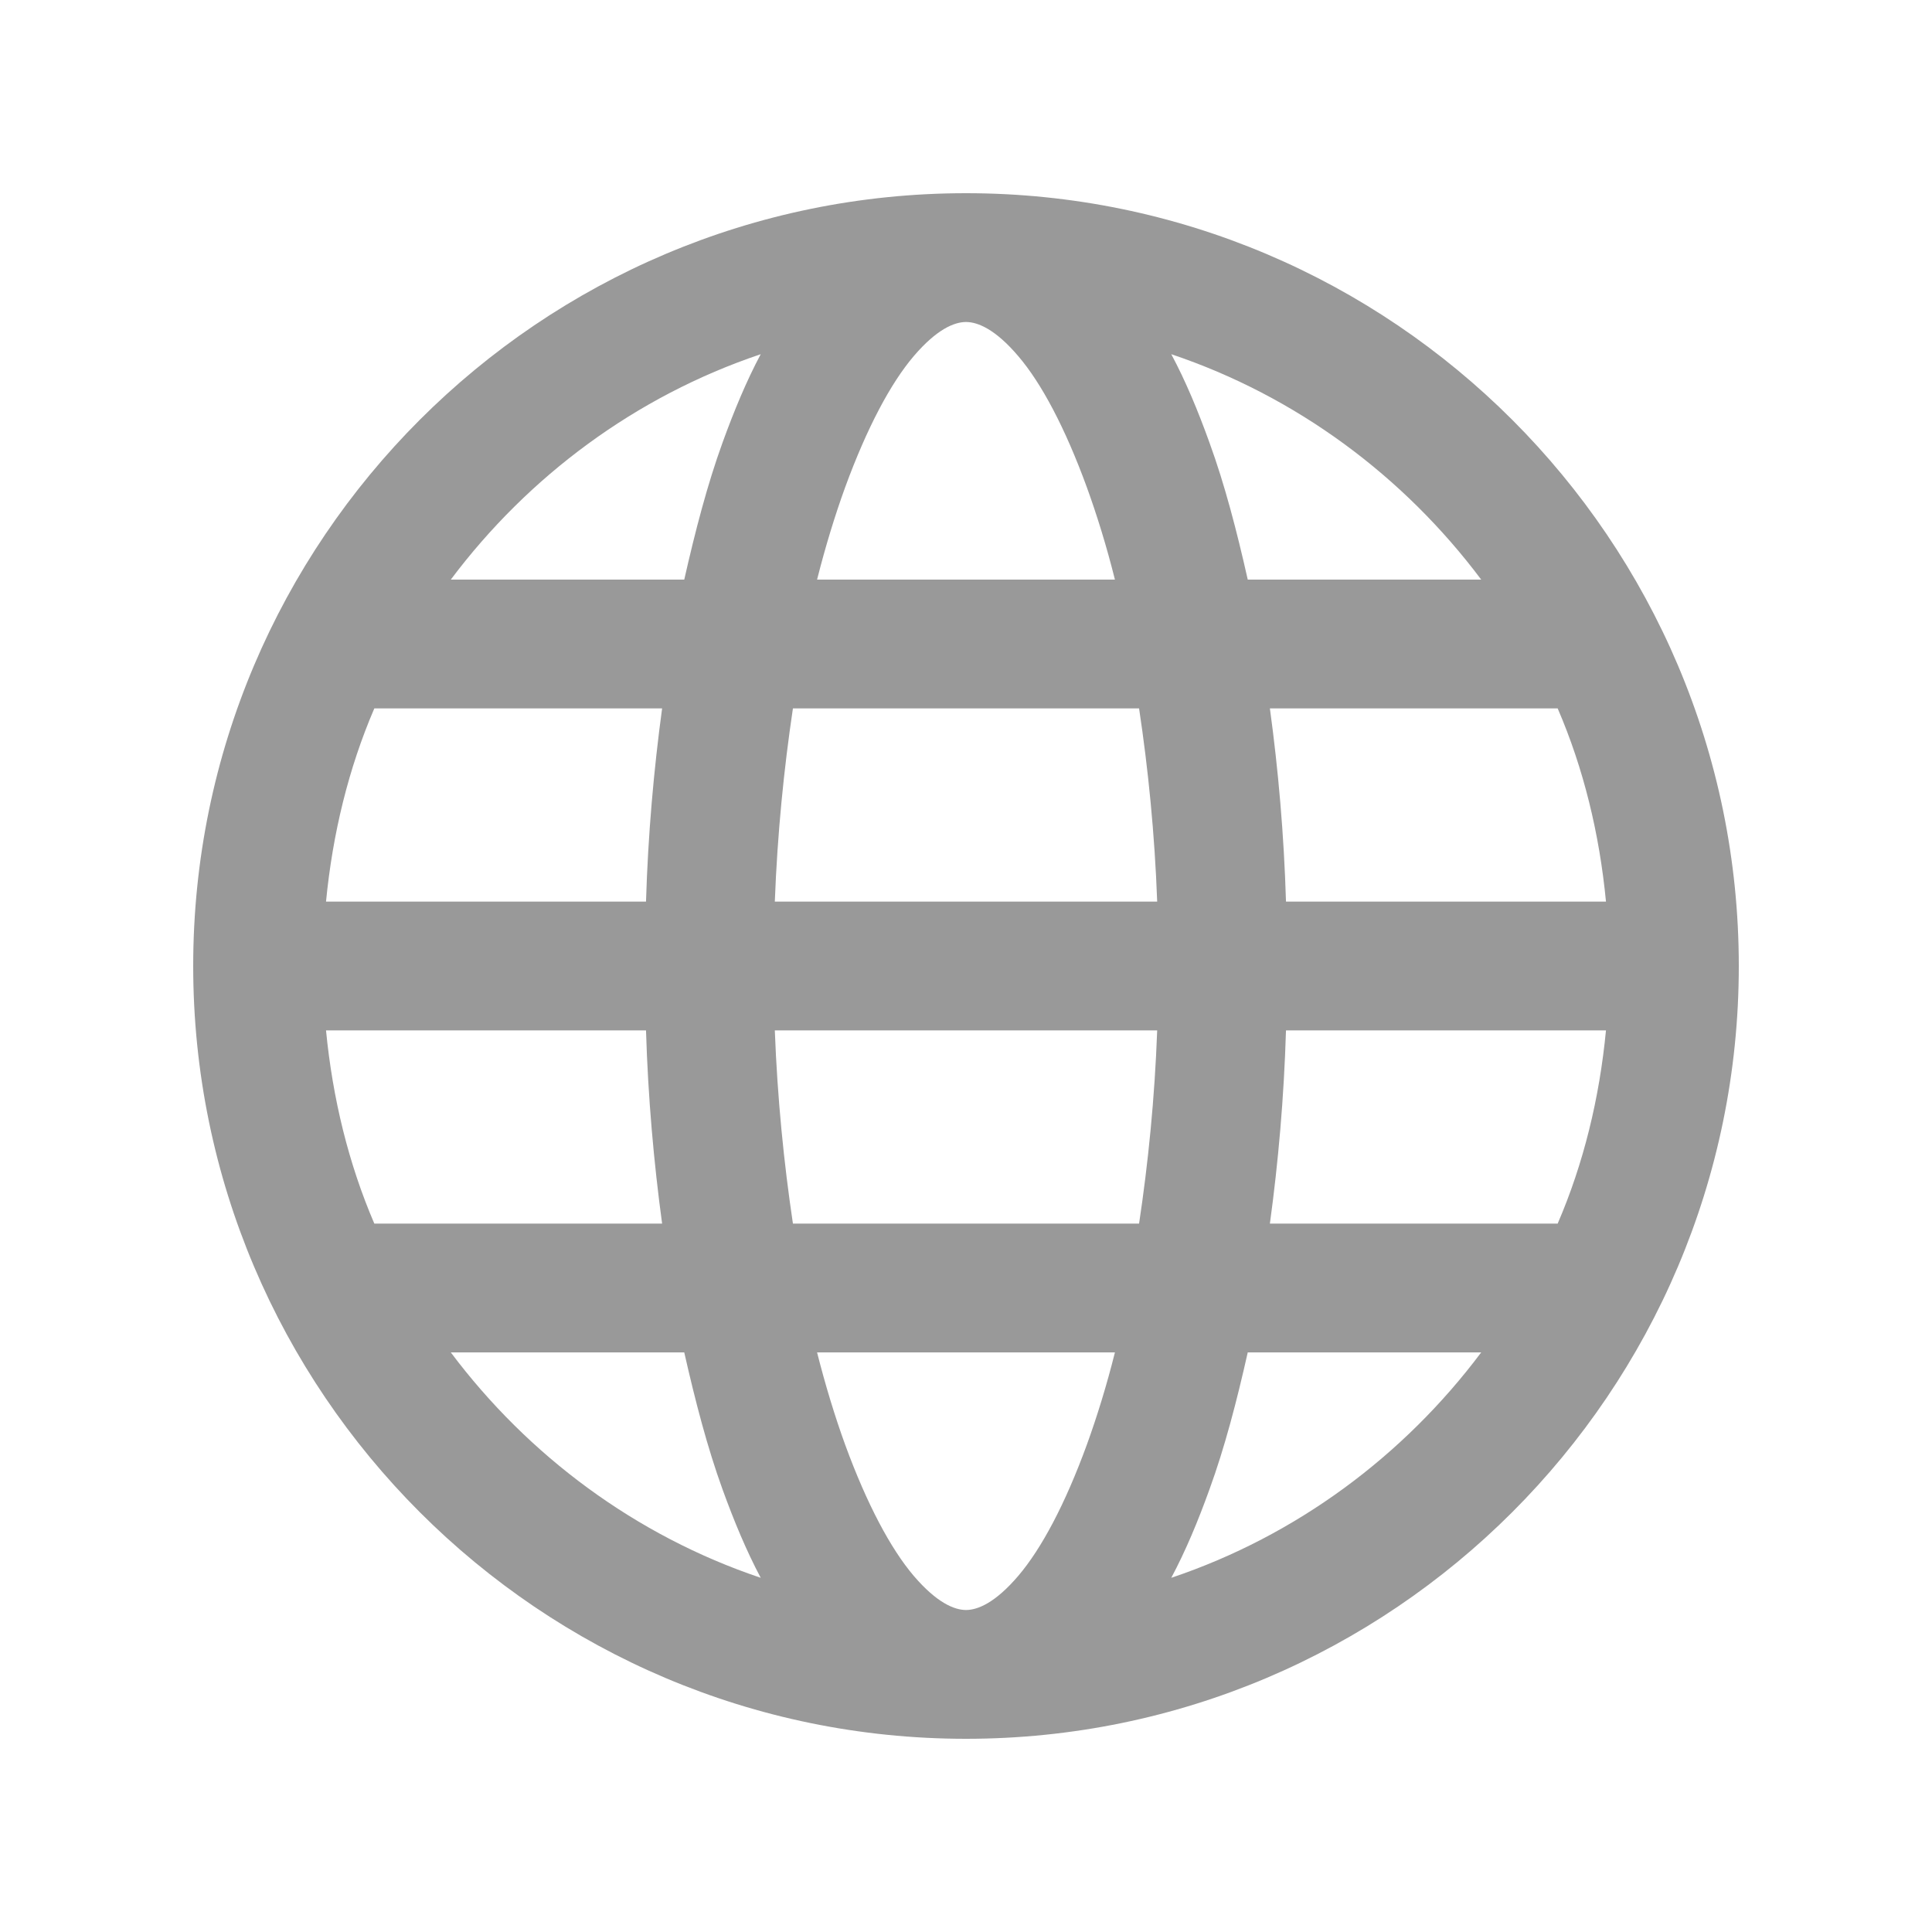 <svg width="24" height="24" viewBox="0 0 24 24" fill="none" xmlns="http://www.w3.org/2000/svg"><path d="M12 2.4C6.707 2.4 2.4 6.706 2.4 12C2.4 17.294 6.707 21.6 12 21.6C17.294 21.6 21.6 17.294 21.6 12C21.6 6.706 17.294 2.4 12 2.4ZM12 4C12.144 4 12.363 4.087 12.65 4.425C12.938 4.762 13.232 5.316 13.5 6.05C13.625 6.394 13.747 6.787 13.85 7.2H10.15C10.254 6.787 10.375 6.394 10.5 6.05C10.769 5.316 11.063 4.762 11.35 4.425C11.638 4.087 11.857 4 12 4ZM9.45 4.4C9.272 4.734 9.119 5.103 8.975 5.5C8.788 6.016 8.638 6.591 8.5 7.2H5.6C6.563 5.916 7.897 4.922 9.45 4.4ZM14.55 4.4C16.104 4.922 17.438 5.916 18.4 7.2H15.5C15.363 6.591 15.213 6.016 15.025 5.5C14.882 5.103 14.729 4.734 14.55 4.4ZM4.65 8.8H8.225C8.122 9.559 8.05 10.366 8.025 11.2H4.05C4.132 10.356 4.329 9.547 4.65 8.8ZM9.85 8.8H14.15C14.263 9.55 14.344 10.356 14.375 11.2H9.625C9.657 10.356 9.738 9.55 9.85 8.8ZM15.775 8.8H19.35C19.672 9.547 19.869 10.356 19.95 11.2H15.975C15.95 10.366 15.879 9.559 15.775 8.8ZM4.05 12.8H8.025C8.05 13.634 8.122 14.441 8.225 15.2H4.65C4.329 14.453 4.132 13.644 4.05 12.8ZM9.625 12.8H14.375C14.344 13.644 14.263 14.45 14.15 15.2H9.85C9.738 14.45 9.657 13.644 9.625 12.8ZM15.975 12.8H19.95C19.869 13.644 19.672 14.453 19.35 15.2H15.775C15.879 14.441 15.95 13.634 15.975 12.8ZM5.6 16.8H8.5C8.638 17.409 8.788 17.984 8.975 18.5C9.119 18.897 9.272 19.265 9.45 19.6C7.897 19.078 6.563 18.084 5.6 16.8ZM10.15 16.8H13.85C13.747 17.212 13.625 17.606 13.5 17.95C13.232 18.684 12.938 19.237 12.65 19.575C12.363 19.912 12.144 20 12 20C11.857 20 11.638 19.912 11.35 19.575C11.063 19.237 10.769 18.684 10.5 17.95C10.375 17.606 10.254 17.212 10.15 16.8ZM15.5 16.8H18.4C17.438 18.084 16.104 19.078 14.55 19.6C14.729 19.265 14.882 18.897 15.025 18.5C15.213 17.984 15.363 17.409 15.5 16.8Z" fill="#999999"></path></svg>